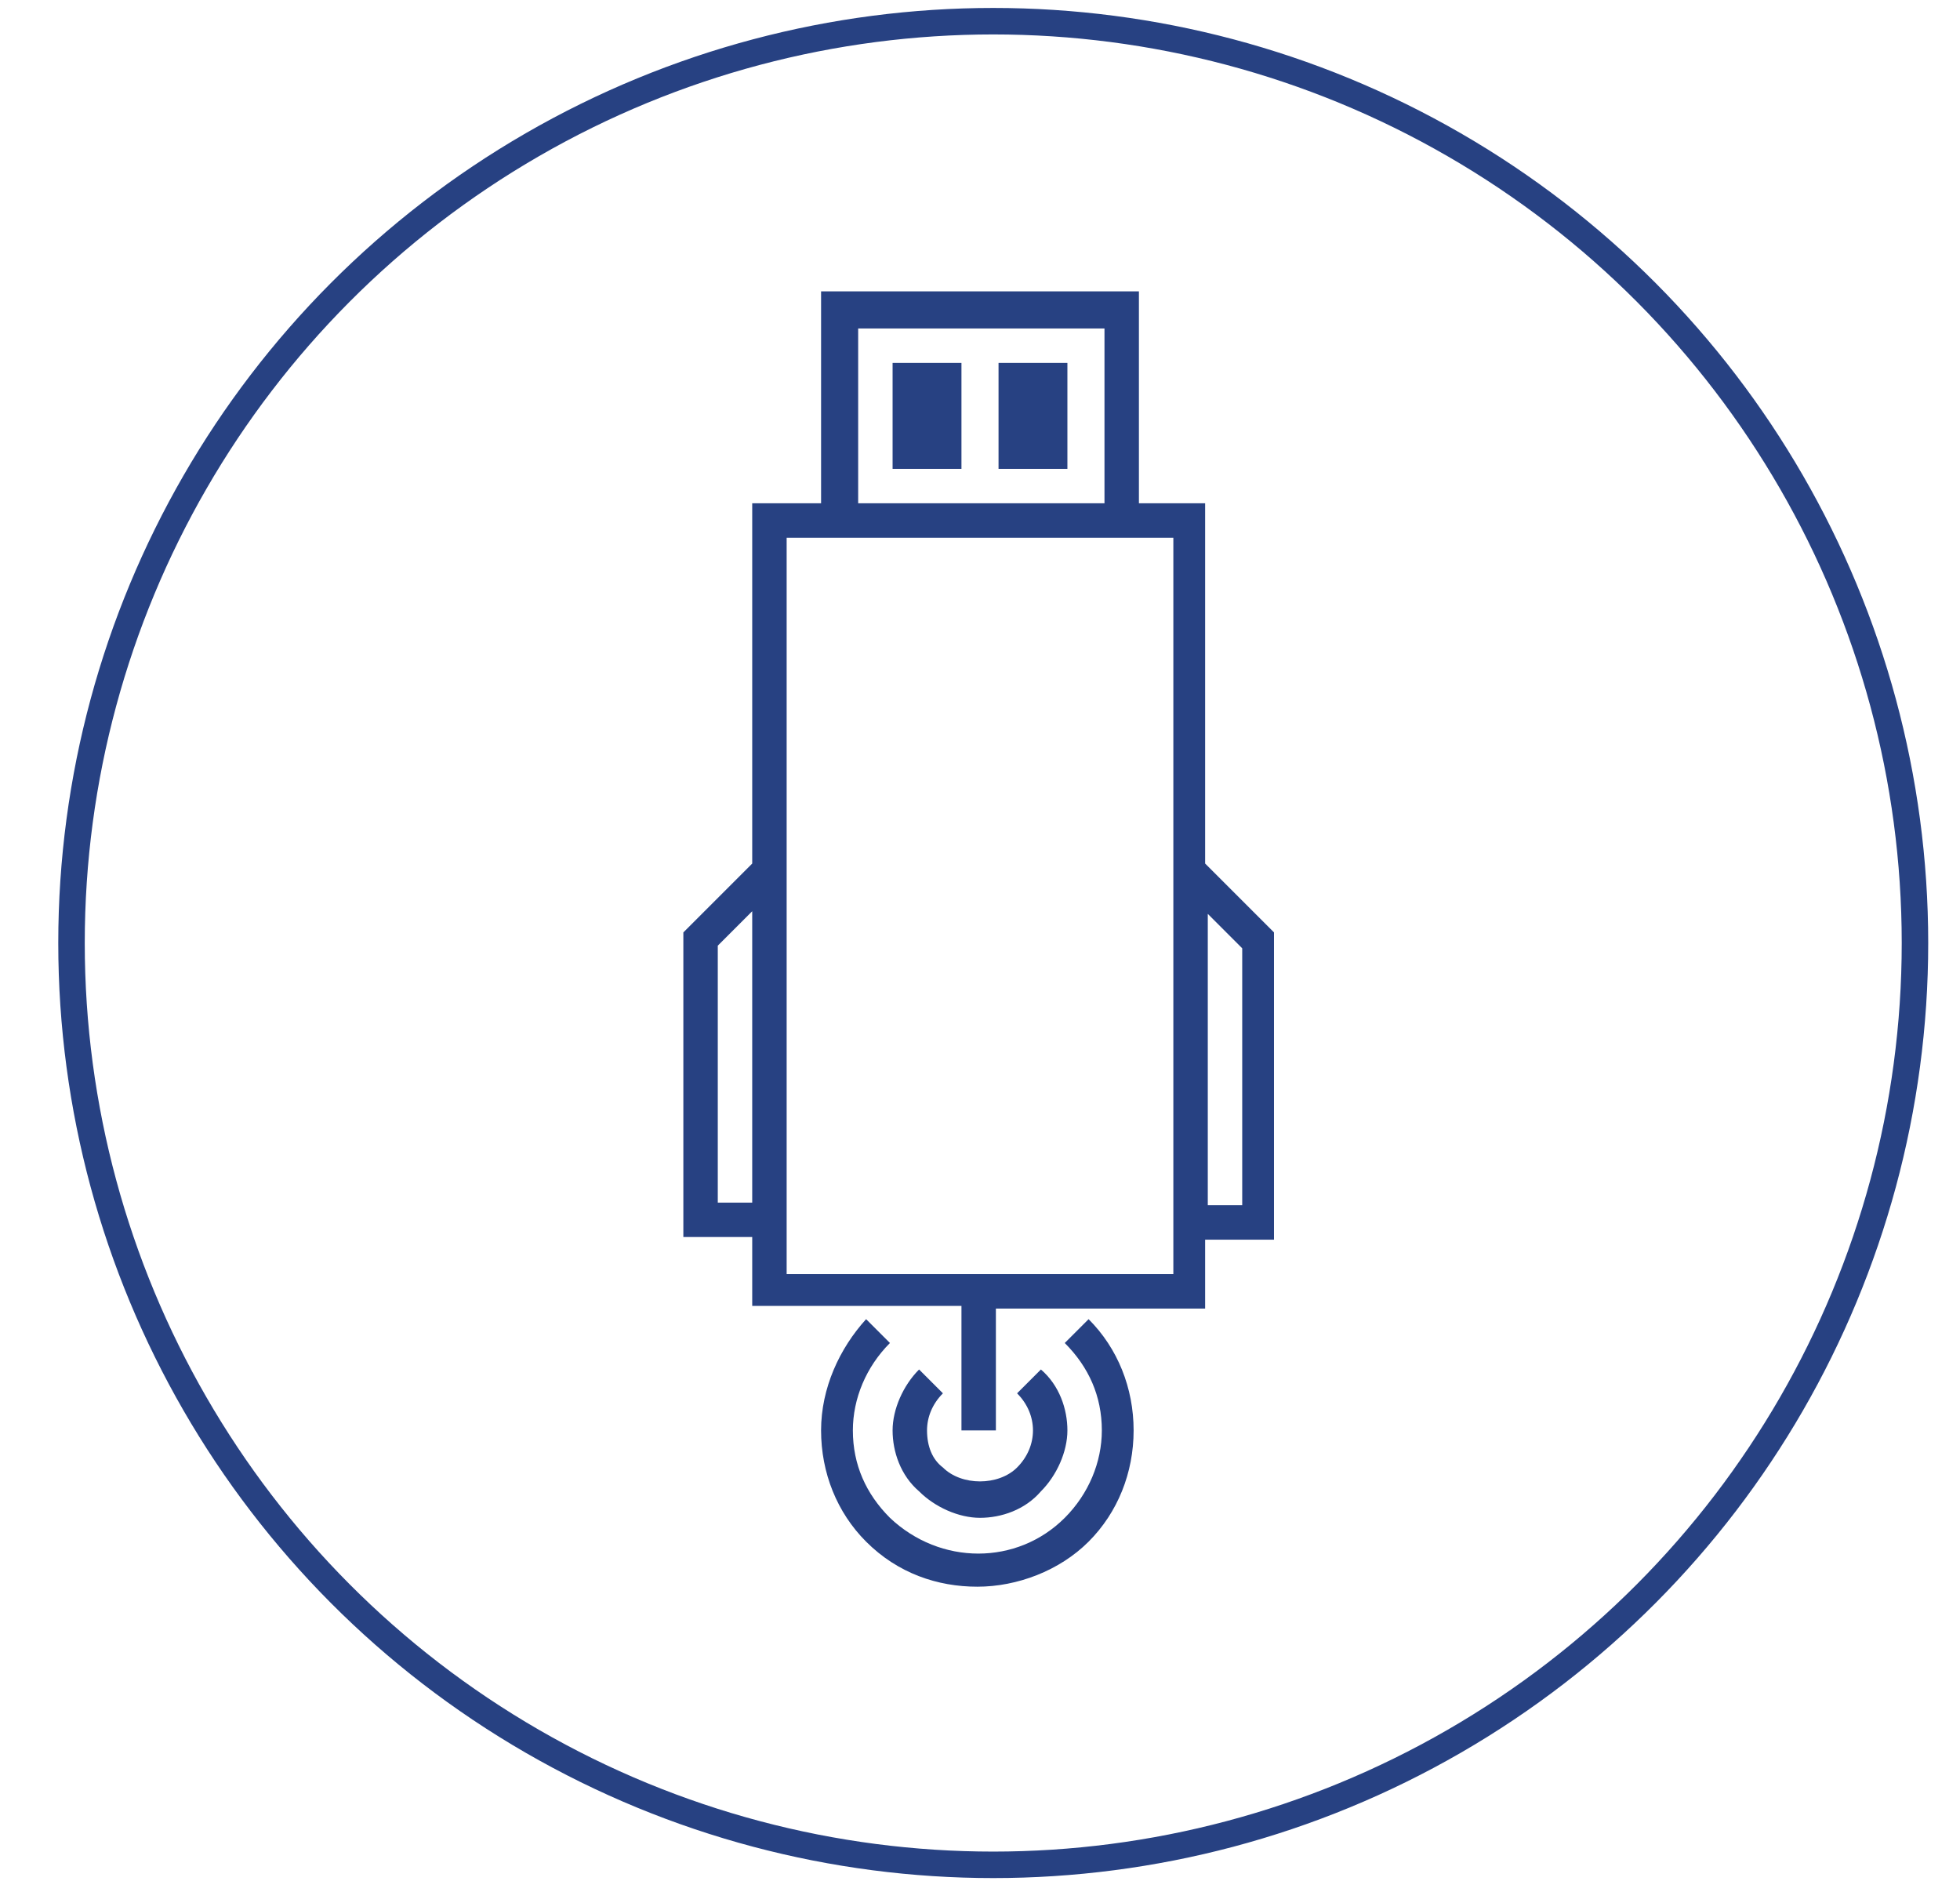 <?xml version="1.0" encoding="utf-8"?>
<!-- Generator: Adobe Illustrator 27.0.0, SVG Export Plug-In . SVG Version: 6.00 Build 0)  -->
<svg version="1.1" id="Layer_1" xmlns="http://www.w3.org/2000/svg" xmlns:xlink="http://www.w3.org/1999/xlink" x="0px" y="0px"
	 viewBox="0 0 74 71" style="enable-background:new 0 0 74 71;" xml:space="preserve">
<style type="text/css">
	.st0{fill:none;stroke:#274182;stroke-miterlimit:10;}
	.st1{fill:#274182;}
</style>
<circle class="st0" cx="37.5" cy="35.6" r="34.8"/>
<path class="st1" d="M31,11v8h-2.6v13.6l-2.6,2.6v11.5h2.6v2.6h7.9V54h1.3v-4.6h7.9v-2.6h2.6V35.2l-2.6-2.6V19H43v-8H31z M27.1,45.4
	v-9.7l1.3-1.3v11H27.1z M46.9,35.8v9.7h-1.3v-11L46.9,35.8z M44.3,20.3v11v15.5v1.3H29.7v-1.3V31.3v-11H31h12H44.3z M32.4,19v-6.6
	h9.3V19H32.4z"/>
<path class="st1" d="M31,54c0,1.6,0.6,3.1,1.7,4.2c1.2,1.2,2.7,1.7,4.2,1.7s3.1-0.6,4.2-1.7c1.1-1.1,1.7-2.6,1.7-4.2
	s-0.6-3.1-1.7-4.2l-0.9,0.9c0.9,0.9,1.4,2,1.4,3.3c0,1.2-0.5,2.4-1.4,3.3c-1.8,1.8-4.7,1.8-6.6,0c-0.9-0.9-1.4-2-1.4-3.3
	c0-1.2,0.5-2.4,1.4-3.3l-0.9-0.9C31.7,50.9,31,52.4,31,54z"/>
<path class="st1" d="M34.7,51.7c-0.6,0.6-1,1.5-1,2.3s0.3,1.7,1,2.3c0.6,0.6,1.5,1,2.3,1s1.7-0.3,2.3-1c0.6-0.6,1-1.5,1-2.3
	s-0.3-1.7-1-2.3l-0.9,0.9C38.8,53,39,53.5,39,54s-0.2,1-0.6,1.4c-0.7,0.7-2.1,0.7-2.8,0C35.2,55.1,35,54.6,35,54
	c0-0.5,0.2-1,0.6-1.4L34.7,51.7z"/>
<path class="st1" d="M33.7,13.7h2.6v4h-2.6V13.7z"/>
<path class="st1" d="M37.7,13.7h2.6v4h-2.6V13.7z"/>
</svg>
